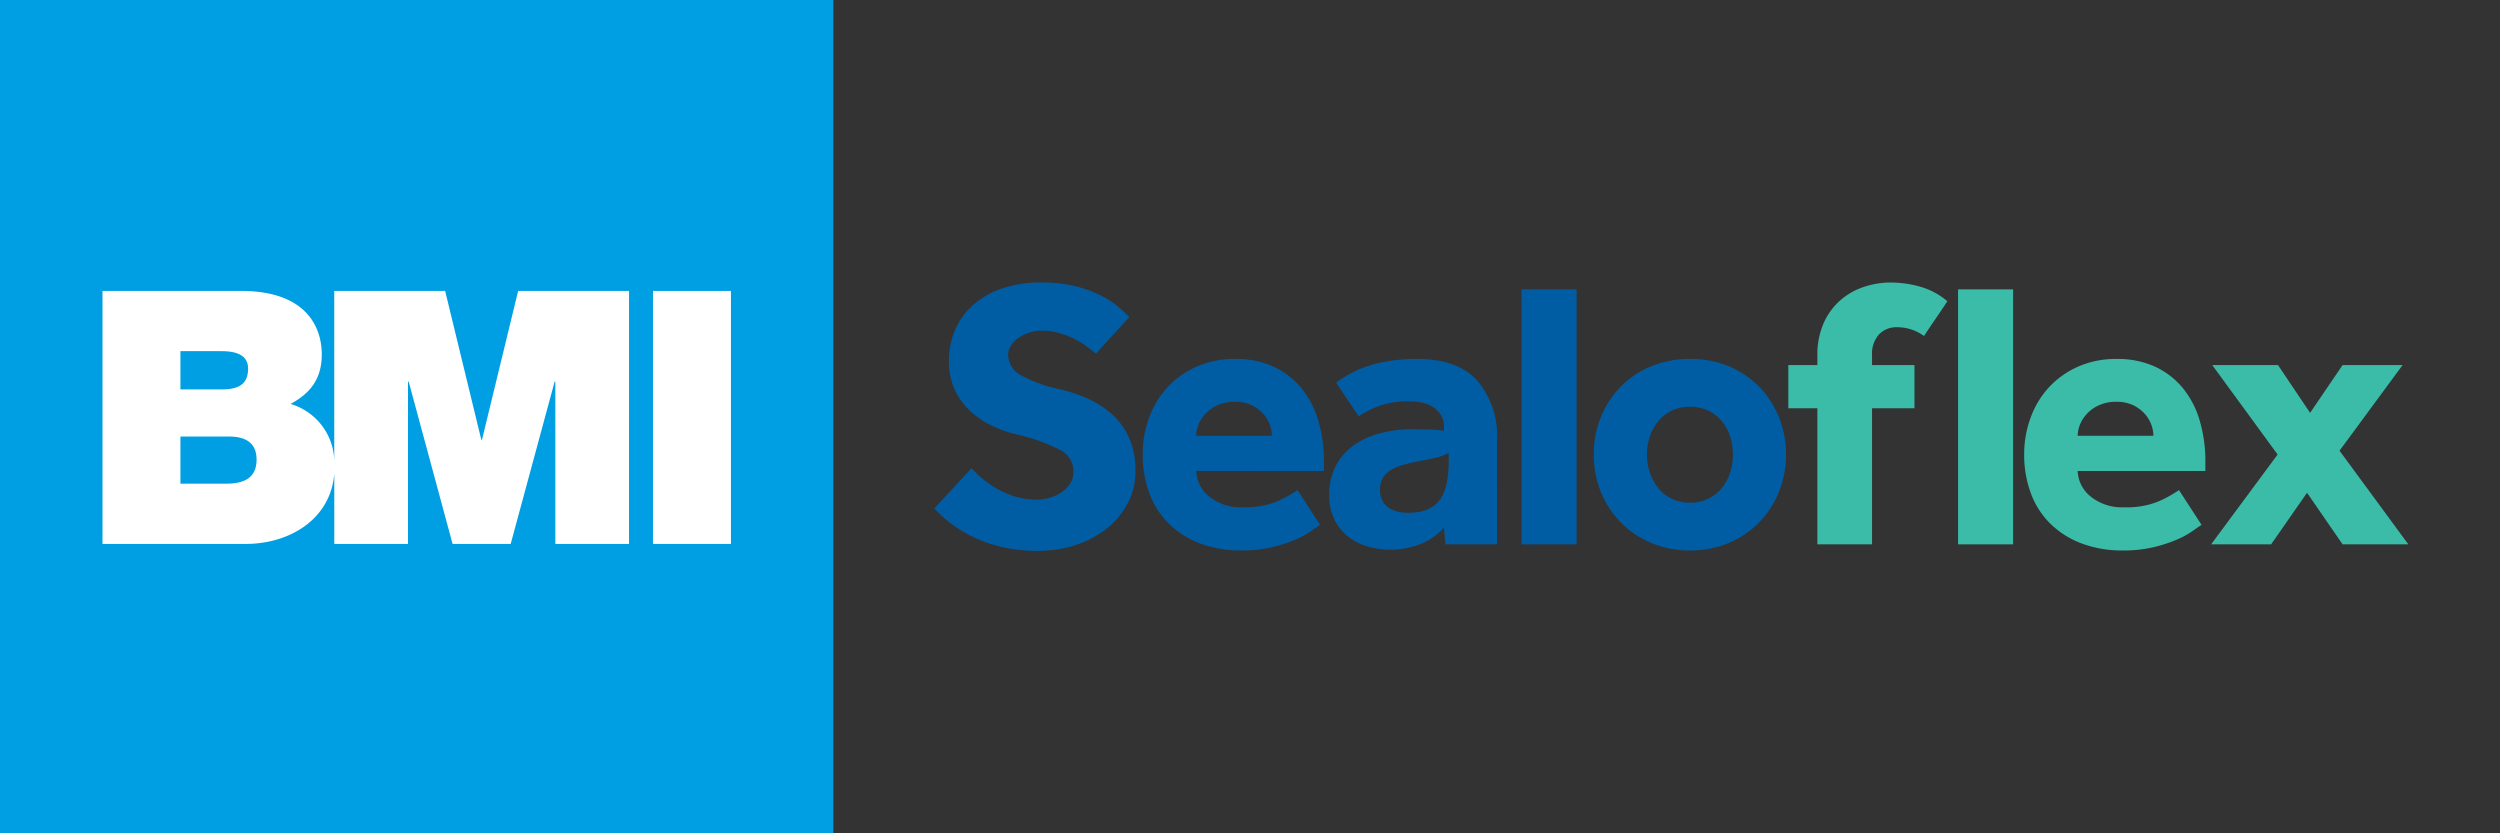 <svg xmlns="http://www.w3.org/2000/svg" viewBox="0 0 300 100">
  <rect x="0" y="0" width="300" height="100" fill="#333333" stroke="none"/>
  <g fill="#005da4">
    <path d="M116.576,56.194a14.531,14.531,0,0,0,1.399,1.308,11.781,11.781,0,0,0,1.789,1.215,10.438,10.438,0,0,0,2.156.895,8.815,8.815,0,0,0,2.5.344,5.483,5.483,0,0,0,1.56-.229,5.036,5.036,0,0,0,1.422-.665,3.558,3.558,0,0,0,1.032-1.055,2.569,2.569,0,0,0,.39-1.399,2.911,2.911,0,0,0-1.652-2.638,22.612,22.612,0,0,0-5.229-1.858,13.778,13.778,0,0,1-3.234-1.193,10.113,10.113,0,0,1-2.569-1.881,7.969,7.969,0,0,1-1.674-2.523,8.1,8.1,0,0,1-.597-3.165,9.552,9.552,0,0,1,.688-3.624,8.389,8.389,0,0,1,2.087-3.004,10.032,10.032,0,0,1,3.486-2.064,14.462,14.462,0,0,1,4.931-.757,15.938,15.938,0,0,1,4.128.482,14.889,14.889,0,0,1,3.051,1.147,10.581,10.581,0,0,1,2.064,1.376q.802.712,1.215,1.124l-3.991,4.403q-.505-.413-1.17-.894a10.655,10.655,0,0,0-1.491-.895,10.094,10.094,0,0,0-1.812-.688,7.723,7.723,0,0,0-2.087-.275,4.692,4.692,0,0,0-1.445.229,5.028,5.028,0,0,0-1.285.62,3.281,3.281,0,0,0-.917.917,2.022,2.022,0,0,0-.344,1.124,2.865,2.865,0,0,0,1.652,2.523,16.118,16.118,0,0,0,4.541,1.605,20.321,20.321,0,0,1,3.326,1.123,10.909,10.909,0,0,1,2.913,1.858,8.61,8.61,0,0,1,2.064,2.821,9.573,9.573,0,0,1,.78,4.06,8.055,8.055,0,0,1-.917,3.807,9.675,9.675,0,0,1-2.5,3.027,11.697,11.697,0,0,1-3.716,1.996,14.504,14.504,0,0,1-4.61.711A18.524,18.524,0,0,1,120.337,65.666a17.008,17.008,0,0,1-3.395-1.147,15.295,15.295,0,0,1-2.729-1.628,14.891,14.891,0,0,1-2.087-1.881Z"></path>
    <path d="M158.409,62.983q-.368.23-1.101.757a10.203,10.203,0,0,1-1.904,1.032,17.455,17.455,0,0,1-2.775.895,15.649,15.649,0,0,1-3.67.39,13.695,13.695,0,0,1-4.954-.848,10.759,10.759,0,0,1-3.739-2.363,9.956,9.956,0,0,1-2.339-3.646,13.248,13.248,0,0,1-.803-4.702,12.626,12.626,0,0,1,.757-4.335,10.837,10.837,0,0,1,2.179-3.647,10.603,10.603,0,0,1,3.486-2.5,11.175,11.175,0,0,1,4.679-.94,10.776,10.776,0,0,1,4.587.917,9.459,9.459,0,0,1,3.326,2.546,11.034,11.034,0,0,1,2.041,3.899,17.102,17.102,0,0,1,.688,4.977v1.101H143.547a4.102,4.102,0,0,0,1.536,3.051,6.016,6.016,0,0,0,4.106,1.307,9.848,9.848,0,0,0,4.174-.757,14.363,14.363,0,0,0,2.34-1.308Zm-5.78-10.688a3.864,3.864,0,0,0-.275-1.399,4.108,4.108,0,0,0-.826-1.307,4.412,4.412,0,0,0-1.376-.986,4.592,4.592,0,0,0-1.972-.39,4.906,4.906,0,0,0-2.018.39,4.56,4.56,0,0,0-1.445.986,4.259,4.259,0,0,0-.872,1.307,3.598,3.598,0,0,0-.298,1.399Z"></path>
    <path d="M182.582,34.726H189.188V65.322h-6.606Z"></path>
    <path d="M177.307,45.712q-2.339-2.637-7.247-2.638a20.726,20.726,0,0,0-3.417.252,16.814,16.814,0,0,0-2.683.665,11.882,11.882,0,0,0-2.064.917,17.333,17.333,0,0,0-1.56,1.009l2.707,4.037a11.824,11.824,0,0,1,2.454-1.239,10.35,10.35,0,0,1,3.647-.551,7.287,7.287,0,0,1,1.56.161,3.726,3.726,0,0,1,1.307.551,3.061,3.061,0,0,1,.917.963,2.673,2.673,0,0,1,.344,1.399v.459a9.569,9.569,0,0,0-1.536-.138q-1.17-.045-2.317-.046a14.589,14.589,0,0,0-3.922.504,9.506,9.506,0,0,0-3.142,1.491,7.022,7.022,0,0,0-2.087,2.454,7.202,7.202,0,0,0-.757,3.349,6.559,6.559,0,0,0,.711,3.211,5.971,5.971,0,0,0,1.789,2.041,7.076,7.076,0,0,0,2.339,1.078,9.95,9.95,0,0,0,6.147-.367,7.183,7.183,0,0,0,2.775-1.973l.184,2.018h6.193V52.799A10.292,10.292,0,0,0,177.307,45.712Zm-8.371,15.825c-1.788,0-3.34-.8-3.34-2.776,0-1.929,1.505-2.681,3.293-3.105,1.741-.47,3.811-.612,4.94-1.317C174.018,59.374,172.747,61.538,168.937,61.538Z"></path>
  </g>
  <g fill="#3abca8">
    <path d="M191.252,54.542a11.753,11.753,0,0,1,.848-4.472,11.281,11.281,0,0,1,2.363-3.647,10.877,10.877,0,0,1,3.647-2.454,12.039,12.039,0,0,1,4.702-.895,11.872,11.872,0,0,1,4.678.895,10.937,10.937,0,0,1,3.624,2.454,11.288,11.288,0,0,1,2.363,3.647,12.212,12.212,0,0,1,0,8.945,11.089,11.089,0,0,1-5.986,6.124,11.614,11.614,0,0,1-4.678.917,11.777,11.777,0,0,1-4.702-.917,11.148,11.148,0,0,1-3.647-2.477,11.266,11.266,0,0,1-2.363-3.647A11.75,11.75,0,0,1,191.252,54.542Zm11.56,5.78a4.75,4.75,0,0,0,3.83-1.789,5.588,5.588,0,0,0,.986-1.858,7.254,7.254,0,0,0,0-4.266,5.343,5.343,0,0,0-.986-1.835,4.992,4.992,0,0,0-1.628-1.284,4.857,4.857,0,0,0-2.202-.482,5.001,5.001,0,0,0-2.225.482,4.681,4.681,0,0,0-1.628,1.284,5.885,5.885,0,0,0-.986,1.835,6.785,6.785,0,0,0,0,4.266,6.175,6.175,0,0,0,.986,1.858,4.559,4.559,0,0,0,1.628,1.307A5.001,5.001,0,0,0,202.812,60.322Z" transform="translate(0)" fill="#005da4"/>
    <path d="M218.086,48.992h-3.486V43.808h3.486V42.708a9.406,9.406,0,0,1,.757-3.945,7.943,7.943,0,0,1,1.995-2.729,8.202,8.202,0,0,1,2.821-1.605,10.174,10.174,0,0,1,3.234-.528,12.989,12.989,0,0,1,3.532.504,8.651,8.651,0,0,1,3.257,1.743q-.688,1.056-1.399,2.087-.712,1.032-1.399,2.087a5.482,5.482,0,0,0-1.514-.78,5.338,5.338,0,0,0-1.697-.275,2.893,2.893,0,0,0-2.202.871,3.465,3.465,0,0,0-.826,2.477V43.808H229.737v5.184h-5.092V65.322h-6.559Z"></path>
    <path d="M234.966,34.726h6.606V65.322h-6.606Z"></path>
    <path d="M264.186,62.983q-.368.23-1.102.757a10.193,10.193,0,0,1-1.903,1.032,17.46,17.46,0,0,1-2.776.895,15.644,15.644,0,0,1-3.67.39,13.703,13.703,0,0,1-4.954-.848,10.763,10.763,0,0,1-3.738-2.363,9.961,9.961,0,0,1-2.339-3.646,13.258,13.258,0,0,1-.803-4.702,12.605,12.605,0,0,1,.757-4.335,10.829,10.829,0,0,1,2.179-3.647,10.606,10.606,0,0,1,3.485-2.5,11.182,11.182,0,0,1,4.68-.94,10.781,10.781,0,0,1,4.587.917,9.471,9.471,0,0,1,3.326,2.546,11.034,11.034,0,0,1,2.041,3.899,17.102,17.102,0,0,1,.688,4.977v1.101h-15.322a4.103,4.103,0,0,0,1.537,3.051,6.012,6.012,0,0,0,4.105,1.307,9.853,9.853,0,0,0,4.175-.757,14.338,14.338,0,0,0,2.338-1.308Zm-5.78-10.688a3.872,3.872,0,0,0-.274-1.399,4.124,4.124,0,0,0-.826-1.307,4.423,4.423,0,0,0-1.376-.986,4.597,4.597,0,0,0-1.973-.39,4.903,4.903,0,0,0-2.018.39,4.549,4.549,0,0,0-1.446.986,4.272,4.272,0,0,0-.871,1.307,3.601,3.601,0,0,0-.299,1.399Z"></path>
    <path d="M273.313,54.542,265.47,43.808h7.889l3.852,5.734,3.899-5.734h7.201L280.744,54.084,289.001,65.322H281.111L276.845,59.129,272.534,65.322h-7.201Z"></path>
  </g>
  <g id="BMI_Block">
    <rect width="100" height="100" fill="#009fe3"></rect>
    <g fill="white">
      <path d="M62.176,34.911,57.84,52.77h-.084L53.417,34.911H40.11v20.28a7.315,7.315,0,0,0-5.239-6.716c2.255-1.235,3.742-2.891,3.742-5.953,0-3.1-1.7-7.611-9.693-7.611H12.3V65.27H29.515c5.121,0,10.16-2.878,10.6-8.443V65.27h8.844V45.8h.084L54.31,65.27h6.973L66.555,45.8h.085V65.27h8.844V34.911ZM21.65,42.139h4.933c1.913,0,3.188.554,3.188,2.084,0,1.956-1.233,2.507-3.188,2.507H21.65Zm5.485,15.9H21.65V52.386h5.867c2.211,0,3.272.978,3.272,2.763,0,2.339-1.7,2.891-3.655,2.891"></path>
      <rect x="78.358" y="34.914" width="9.354" height="30.356"></rect>
    </g>
  </g>
</svg>
